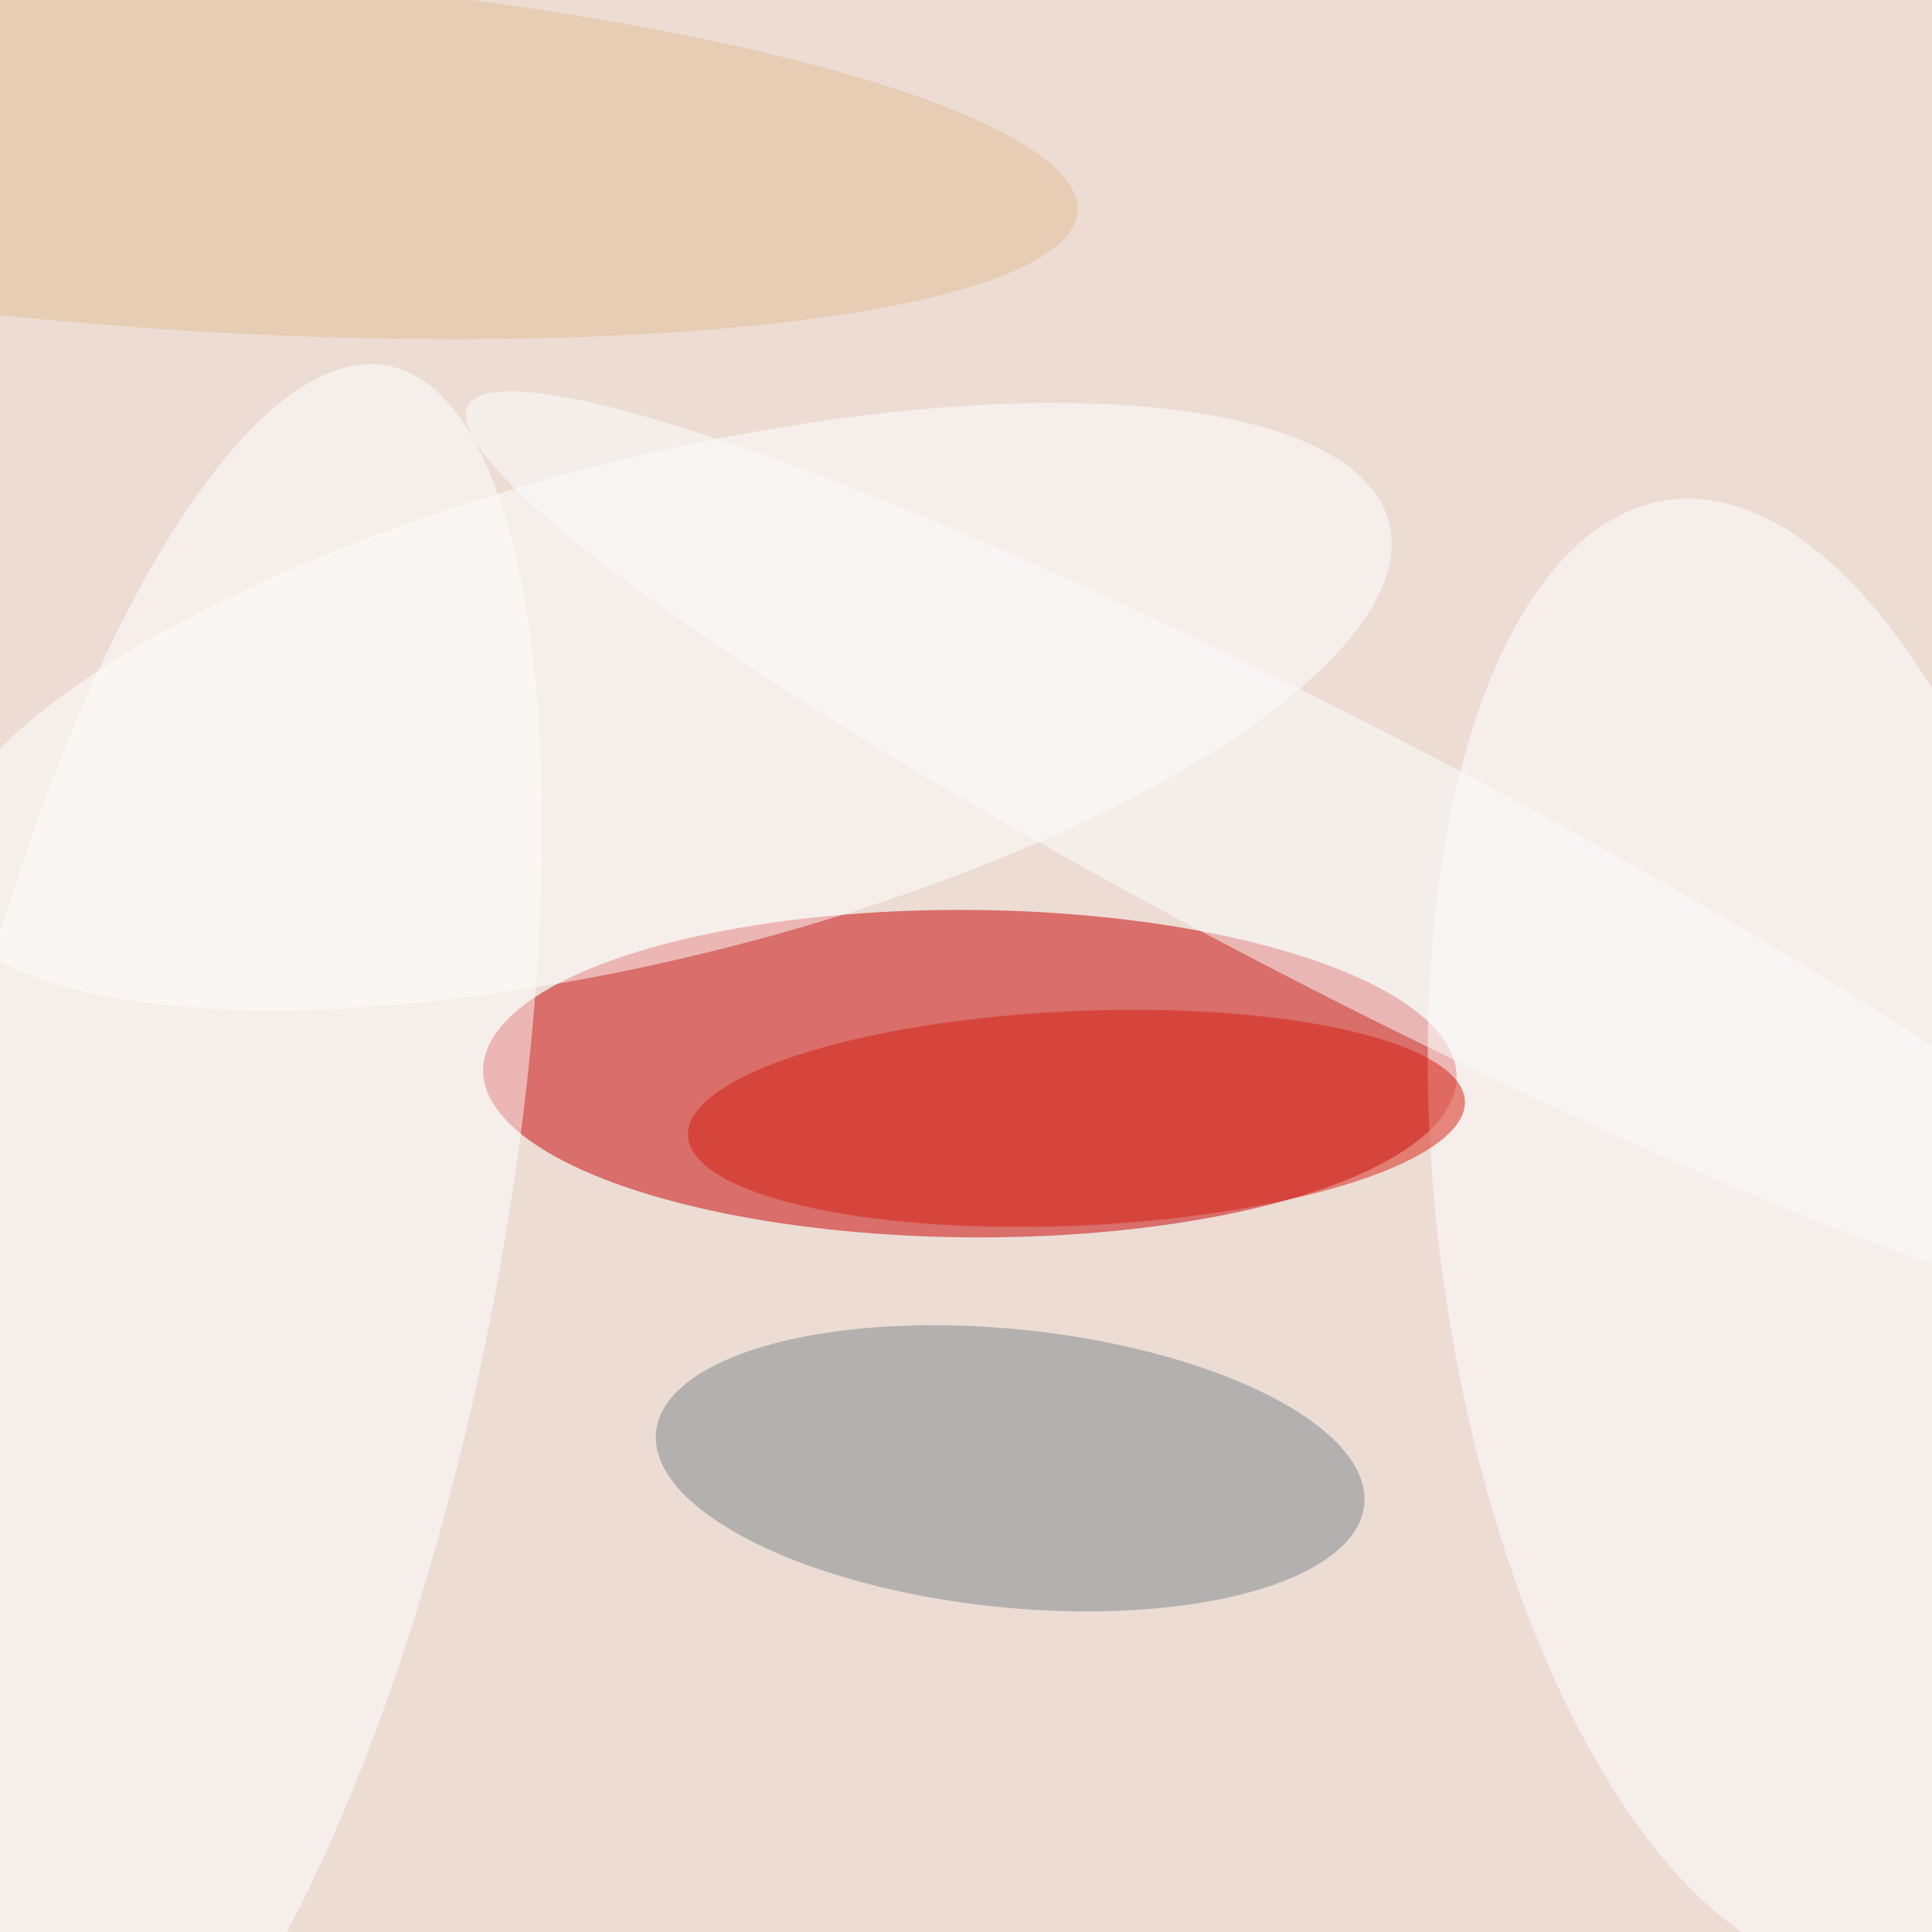 <svg xmlns="http://www.w3.org/2000/svg" viewBox="0 0 350 350"><filter id="c"><feGaussianBlur stdDeviation="55" /></filter><path fill="#ecdcd4" d="M0 0h350v350H0z"/><g filter='url(#c)' fill-opacity='.5'><ellipse fill="#c70000" fill-opacity=".5" rx="1" ry="1" transform="matrix(.227 -29.655 88.177 .673 175.7 194.5)"/><ellipse fill="#78868c" fill-opacity=".5" rx="1" ry="1" transform="matrix(-2.59 25.061 -64.148 -6.629 183 266)"/><ellipse fill="#fff" fill-opacity=".5" rx="1" ry="1" transform="rotate(11.2 -1150 308.9) scale(51.653 166.147)"/><ellipse fill="#fff" fill-opacity=".5" rx="1" ry="1" transform="matrix(59.146 -8.201 18.442 133.008 320.6 223.6)"/><ellipse fill="#d71f0e" fill-opacity=".5" rx="1" ry="1" transform="matrix(-.866 -19.41 70.385 -3.14 195 202.6)"/><ellipse fill="#fff" fill-opacity=".5" rx="1" ry="1" transform="matrix(131.545 -33.286 11.08 43.788 120.1 128)"/><ellipse fill="#e3be92" fill-opacity=".5" rx="1" ry="1" transform="matrix(2.192 -32.401 163.791 11.083 31.4 27.2)"/><ellipse fill="#fdffff" fill-opacity=".5" rx="1" ry="1" transform="matrix(158.564 81.841 -10.884 21.088 243.3 155.4)"/></g></svg>